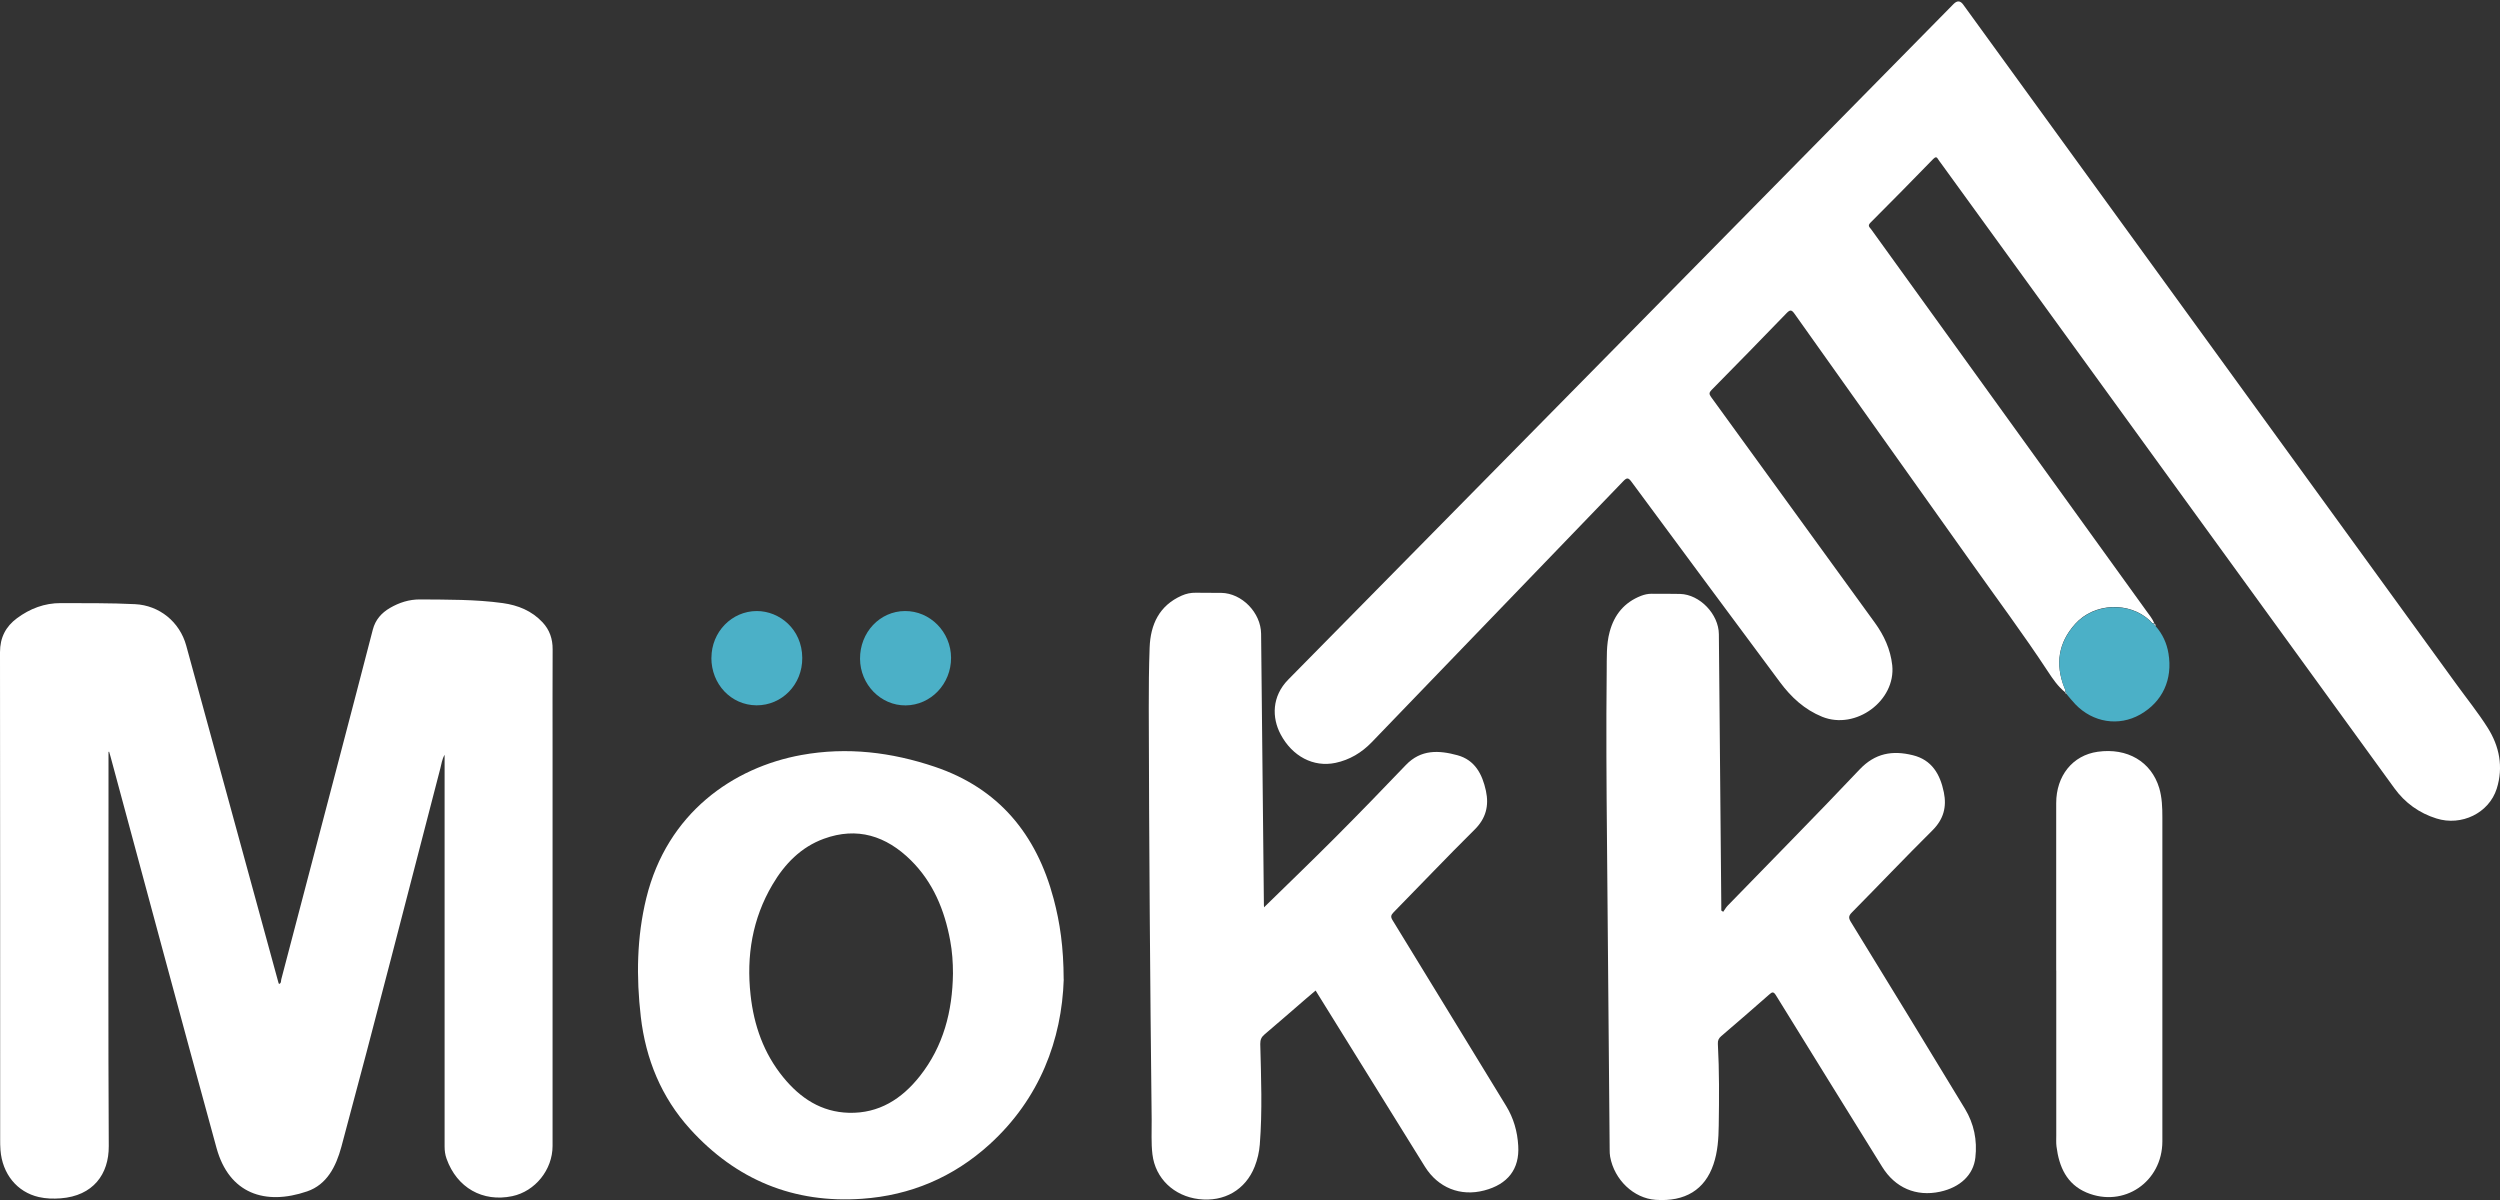 <svg width="75" height="36" viewBox="0 0 75 36" fill="none" xmlns="http://www.w3.org/2000/svg">
<rect x="0" y="0" width="75" height="36" fill="#333333" stroke="none"/>
<g clip-path="url(#clip0_238_2195)">
<path d="M61.96 20.773C61.74 20.597 61.583 20.368 61.433 20.138C60.699 19.021 59.901 17.953 59.13 16.863C57.369 14.381 55.601 11.904 53.84 9.419C53.748 9.288 53.704 9.284 53.592 9.4C52.848 10.172 52.097 10.937 51.346 11.7C51.271 11.776 51.269 11.822 51.33 11.907C52.969 14.163 54.606 16.42 56.242 18.677C56.52 19.06 56.714 19.477 56.767 19.956C56.88 21.018 55.676 21.91 54.667 21.504C54.137 21.289 53.734 20.917 53.397 20.462C51.91 18.461 50.425 16.459 48.945 14.454C48.849 14.322 48.804 14.326 48.696 14.438C46.183 17.05 43.668 19.658 41.152 22.267C40.85 22.581 40.488 22.796 40.065 22.886C39.403 23.026 38.767 22.689 38.418 22.029C38.154 21.531 38.151 20.89 38.649 20.386C45.305 13.636 51.954 6.876 58.606 0.121C58.713 0.012 58.81 0.017 58.896 0.137C63.825 6.93 68.754 13.723 73.683 20.515C73.999 20.952 74.34 21.374 74.628 21.829C74.983 22.388 75.106 23.012 74.902 23.66C74.67 24.393 73.843 24.792 73.092 24.554C72.577 24.393 72.151 24.088 71.833 23.649C67.292 17.396 62.755 11.139 58.218 4.882C58.196 4.85 58.168 4.82 58.148 4.784C58.105 4.704 58.068 4.699 57.998 4.768C57.373 5.409 56.746 6.05 56.111 6.683C56.017 6.777 56.094 6.821 56.134 6.878C57.057 8.159 57.981 9.439 58.905 10.72C60.732 13.252 62.56 15.786 64.385 18.319C64.474 18.443 64.574 18.56 64.632 18.704C64.562 18.714 64.535 18.654 64.497 18.617C63.877 18.038 62.825 18.083 62.256 18.716C61.749 19.28 61.653 19.919 61.927 20.622C61.945 20.668 61.981 20.711 61.959 20.766L61.96 20.773Z" fill="white"/>
<path d="M3.255 22.556C3.255 23.058 3.255 23.56 3.255 24.061C3.255 27.502 3.244 30.941 3.263 34.382C3.269 35.226 2.793 35.877 1.819 35.95C1.599 35.966 1.38 35.961 1.163 35.911C0.512 35.762 0.068 35.217 0.014 34.499C0.005 34.39 0.005 34.282 0.005 34.174C0.003 29.306 0.007 24.437 0 19.568C0 19.124 0.175 18.794 0.51 18.546C0.9 18.258 1.335 18.091 1.826 18.093C2.568 18.097 3.311 18.088 4.053 18.125C4.78 18.162 5.391 18.654 5.587 19.369C6.509 22.741 7.432 26.112 8.354 29.482C8.358 29.493 8.363 29.503 8.37 29.519C8.443 29.5 8.426 29.427 8.438 29.381C9.028 27.134 9.617 24.888 10.206 22.641C10.533 21.392 10.861 20.141 11.184 18.89C11.261 18.593 11.444 18.388 11.696 18.24C11.977 18.077 12.274 17.98 12.608 17.983C13.434 17.99 14.262 17.98 15.084 18.093C15.54 18.157 15.952 18.322 16.277 18.67C16.488 18.895 16.581 19.167 16.579 19.479C16.574 20.457 16.577 21.433 16.577 22.41V34.378C16.577 35.091 16.057 35.739 15.367 35.885C14.479 36.071 13.707 35.631 13.398 34.765C13.354 34.644 13.338 34.523 13.338 34.396C13.338 30.486 13.338 26.579 13.338 22.643C13.258 22.785 13.244 22.925 13.209 23.055C12.224 26.84 11.259 30.628 10.241 34.405C10.08 34.999 9.806 35.538 9.215 35.741C7.951 36.175 6.873 35.806 6.497 34.444C5.424 30.536 4.376 26.621 3.319 22.709C3.305 22.657 3.29 22.604 3.274 22.552C3.267 22.552 3.26 22.556 3.251 22.558L3.255 22.556Z" fill="white"/>
<path d="M37.901 27.239C38.623 26.533 39.349 25.835 40.062 25.12C40.775 24.405 41.477 23.681 42.174 22.952C42.628 22.476 43.168 22.506 43.724 22.657C44.249 22.801 44.47 23.227 44.578 23.725C44.674 24.174 44.578 24.554 44.236 24.891C43.414 25.704 42.618 26.545 41.807 27.37C41.723 27.456 41.716 27.509 41.779 27.61C42.917 29.464 44.047 31.322 45.184 33.178C45.41 33.547 45.523 33.949 45.547 34.374C45.59 35.072 45.233 35.53 44.526 35.714C43.813 35.901 43.142 35.634 42.747 34.999C41.704 33.32 40.663 31.64 39.62 29.961C39.573 29.885 39.524 29.807 39.468 29.716C39.353 29.814 39.243 29.906 39.134 30C38.736 30.344 38.34 30.691 37.938 31.031C37.843 31.111 37.807 31.189 37.808 31.319C37.833 32.323 37.873 33.329 37.794 34.334C37.777 34.562 37.724 34.784 37.641 34.997C37.366 35.695 36.725 36.066 35.962 35.973C35.223 35.883 34.66 35.358 34.573 34.63C34.531 34.286 34.554 33.934 34.55 33.585C34.503 29.471 34.472 25.356 34.463 21.243C34.463 20.638 34.466 20.031 34.489 19.426C34.515 18.727 34.781 18.166 35.45 17.869C35.584 17.809 35.726 17.779 35.876 17.782C36.13 17.788 36.383 17.782 36.636 17.786C37.258 17.795 37.826 18.381 37.833 19.012C37.859 21.726 37.889 24.441 37.917 27.154C37.917 27.196 37.922 27.241 37.925 27.283C37.918 27.269 37.913 27.253 37.906 27.239H37.901Z" fill="white"/>
<path d="M51.697 27.353C51.742 27.291 51.779 27.222 51.833 27.167C53.152 25.807 54.485 24.462 55.787 23.085C56.255 22.59 56.777 22.507 57.383 22.656C57.958 22.796 58.206 23.231 58.316 23.772C58.405 24.21 58.306 24.579 57.976 24.908C57.16 25.718 56.367 26.553 55.558 27.372C55.462 27.47 55.448 27.53 55.523 27.653C56.671 29.521 57.813 31.39 58.95 33.266C59.219 33.711 59.321 34.206 59.261 34.728C59.202 35.246 58.809 35.62 58.201 35.752C57.483 35.906 56.854 35.635 56.465 35.005C55.402 33.291 54.338 31.578 53.28 29.862C53.205 29.74 53.164 29.757 53.075 29.837C52.6 30.256 52.12 30.671 51.638 31.083C51.561 31.149 51.531 31.212 51.536 31.314C51.58 32.13 51.575 32.948 51.562 33.764C51.557 34.158 51.533 34.55 51.404 34.93C51.147 35.691 50.554 36.057 49.669 35.995C49.012 35.949 48.43 35.397 48.304 34.7C48.292 34.632 48.29 34.563 48.29 34.495C48.264 31.417 48.238 28.336 48.21 25.257C48.194 23.548 48.182 21.841 48.201 20.132C48.206 19.74 48.185 19.343 48.289 18.958C48.427 18.439 48.732 18.07 49.232 17.875C49.333 17.836 49.436 17.813 49.545 17.813C49.831 17.815 50.118 17.811 50.404 17.818C50.995 17.834 51.561 18.425 51.566 19.027C51.59 21.745 51.615 24.466 51.639 27.184C51.639 27.229 51.639 27.271 51.639 27.316C51.658 27.33 51.678 27.342 51.699 27.356L51.697 27.353Z" fill="white"/>
<path d="M31.912 29.383C31.853 31.184 31.199 32.96 29.678 34.339C28.595 35.319 27.312 35.862 25.864 35.963C23.817 36.108 22.089 35.4 20.702 33.87C19.842 32.921 19.372 31.777 19.224 30.503C19.086 29.31 19.102 28.119 19.388 26.946C20.015 24.386 22 23.021 24.044 22.65C25.413 22.402 26.745 22.565 28.048 23.005C29.956 23.649 31.095 25.024 31.61 26.968C31.799 27.681 31.907 28.409 31.91 29.383H31.912ZM28.589 29.207C28.589 28.875 28.567 28.545 28.506 28.219C28.338 27.301 27.992 26.467 27.325 25.807C26.584 25.076 25.716 24.797 24.715 25.163C24.03 25.413 23.542 25.915 23.175 26.538C22.571 27.56 22.388 28.675 22.517 29.848C22.616 30.762 22.913 31.603 23.497 32.318C24.009 32.946 24.641 33.363 25.469 33.384C26.367 33.406 27.052 32.971 27.595 32.284C28.303 31.388 28.574 30.337 28.589 29.207Z" fill="white"/>
<path d="M61.686 29.117C61.686 27.443 61.686 25.768 61.686 24.095C61.686 23.27 62.181 22.659 62.93 22.553C63.819 22.427 64.539 22.849 64.777 23.642C64.862 23.93 64.871 24.226 64.871 24.524C64.871 26.455 64.871 28.386 64.871 30.316C64.871 31.624 64.874 32.932 64.871 34.242C64.868 35.461 63.711 36.243 62.598 35.777C62.001 35.525 61.772 35.006 61.695 34.396C61.681 34.284 61.688 34.167 61.688 34.053C61.688 32.408 61.688 30.762 61.688 29.117H61.686Z" fill="white"/>
<path d="M61.96 20.773C61.983 20.718 61.946 20.675 61.929 20.629C61.655 19.924 61.751 19.287 62.257 18.723C62.827 18.09 63.879 18.045 64.499 18.624C64.537 18.659 64.563 18.721 64.633 18.711H64.632C64.626 18.744 64.642 18.767 64.668 18.783C64.876 19.018 65.004 19.298 65.054 19.602C65.185 20.384 64.876 21.053 64.207 21.435C63.559 21.802 62.787 21.674 62.263 21.131C62.17 21.035 62.086 20.927 61.999 20.826C61.995 20.801 61.995 20.776 61.962 20.773V20.776L61.96 20.773Z" fill="#4BB0C7"/>
<path d="M27.171 21.162C26.425 21.169 25.806 20.539 25.801 19.765C25.796 18.972 26.393 18.336 27.148 18.331C27.905 18.326 28.53 18.961 28.532 19.735C28.534 20.517 27.927 21.154 27.171 21.162Z" fill="#4BB0C7"/>
<path d="M21.343 19.733C21.345 18.956 21.953 18.333 22.704 18.331C23.389 18.331 24.061 18.879 24.068 19.733C24.075 20.54 23.455 21.163 22.695 21.16C21.933 21.154 21.34 20.528 21.341 19.733H21.343Z" fill="#4BB0C7"/>
<path d="M64.667 18.78C64.641 18.762 64.625 18.741 64.63 18.707C64.662 18.721 64.671 18.748 64.667 18.78Z" fill="white"/>
<path d="M61.959 20.768C61.992 20.771 61.992 20.796 61.996 20.821C61.973 20.81 61.955 20.796 61.959 20.768Z" fill="white"/>
</g>
<defs>
<clipPath id="clip0_238_2195">
<rect width="75" height="36" fill="white"/>
</clipPath>
</defs>
</svg>
